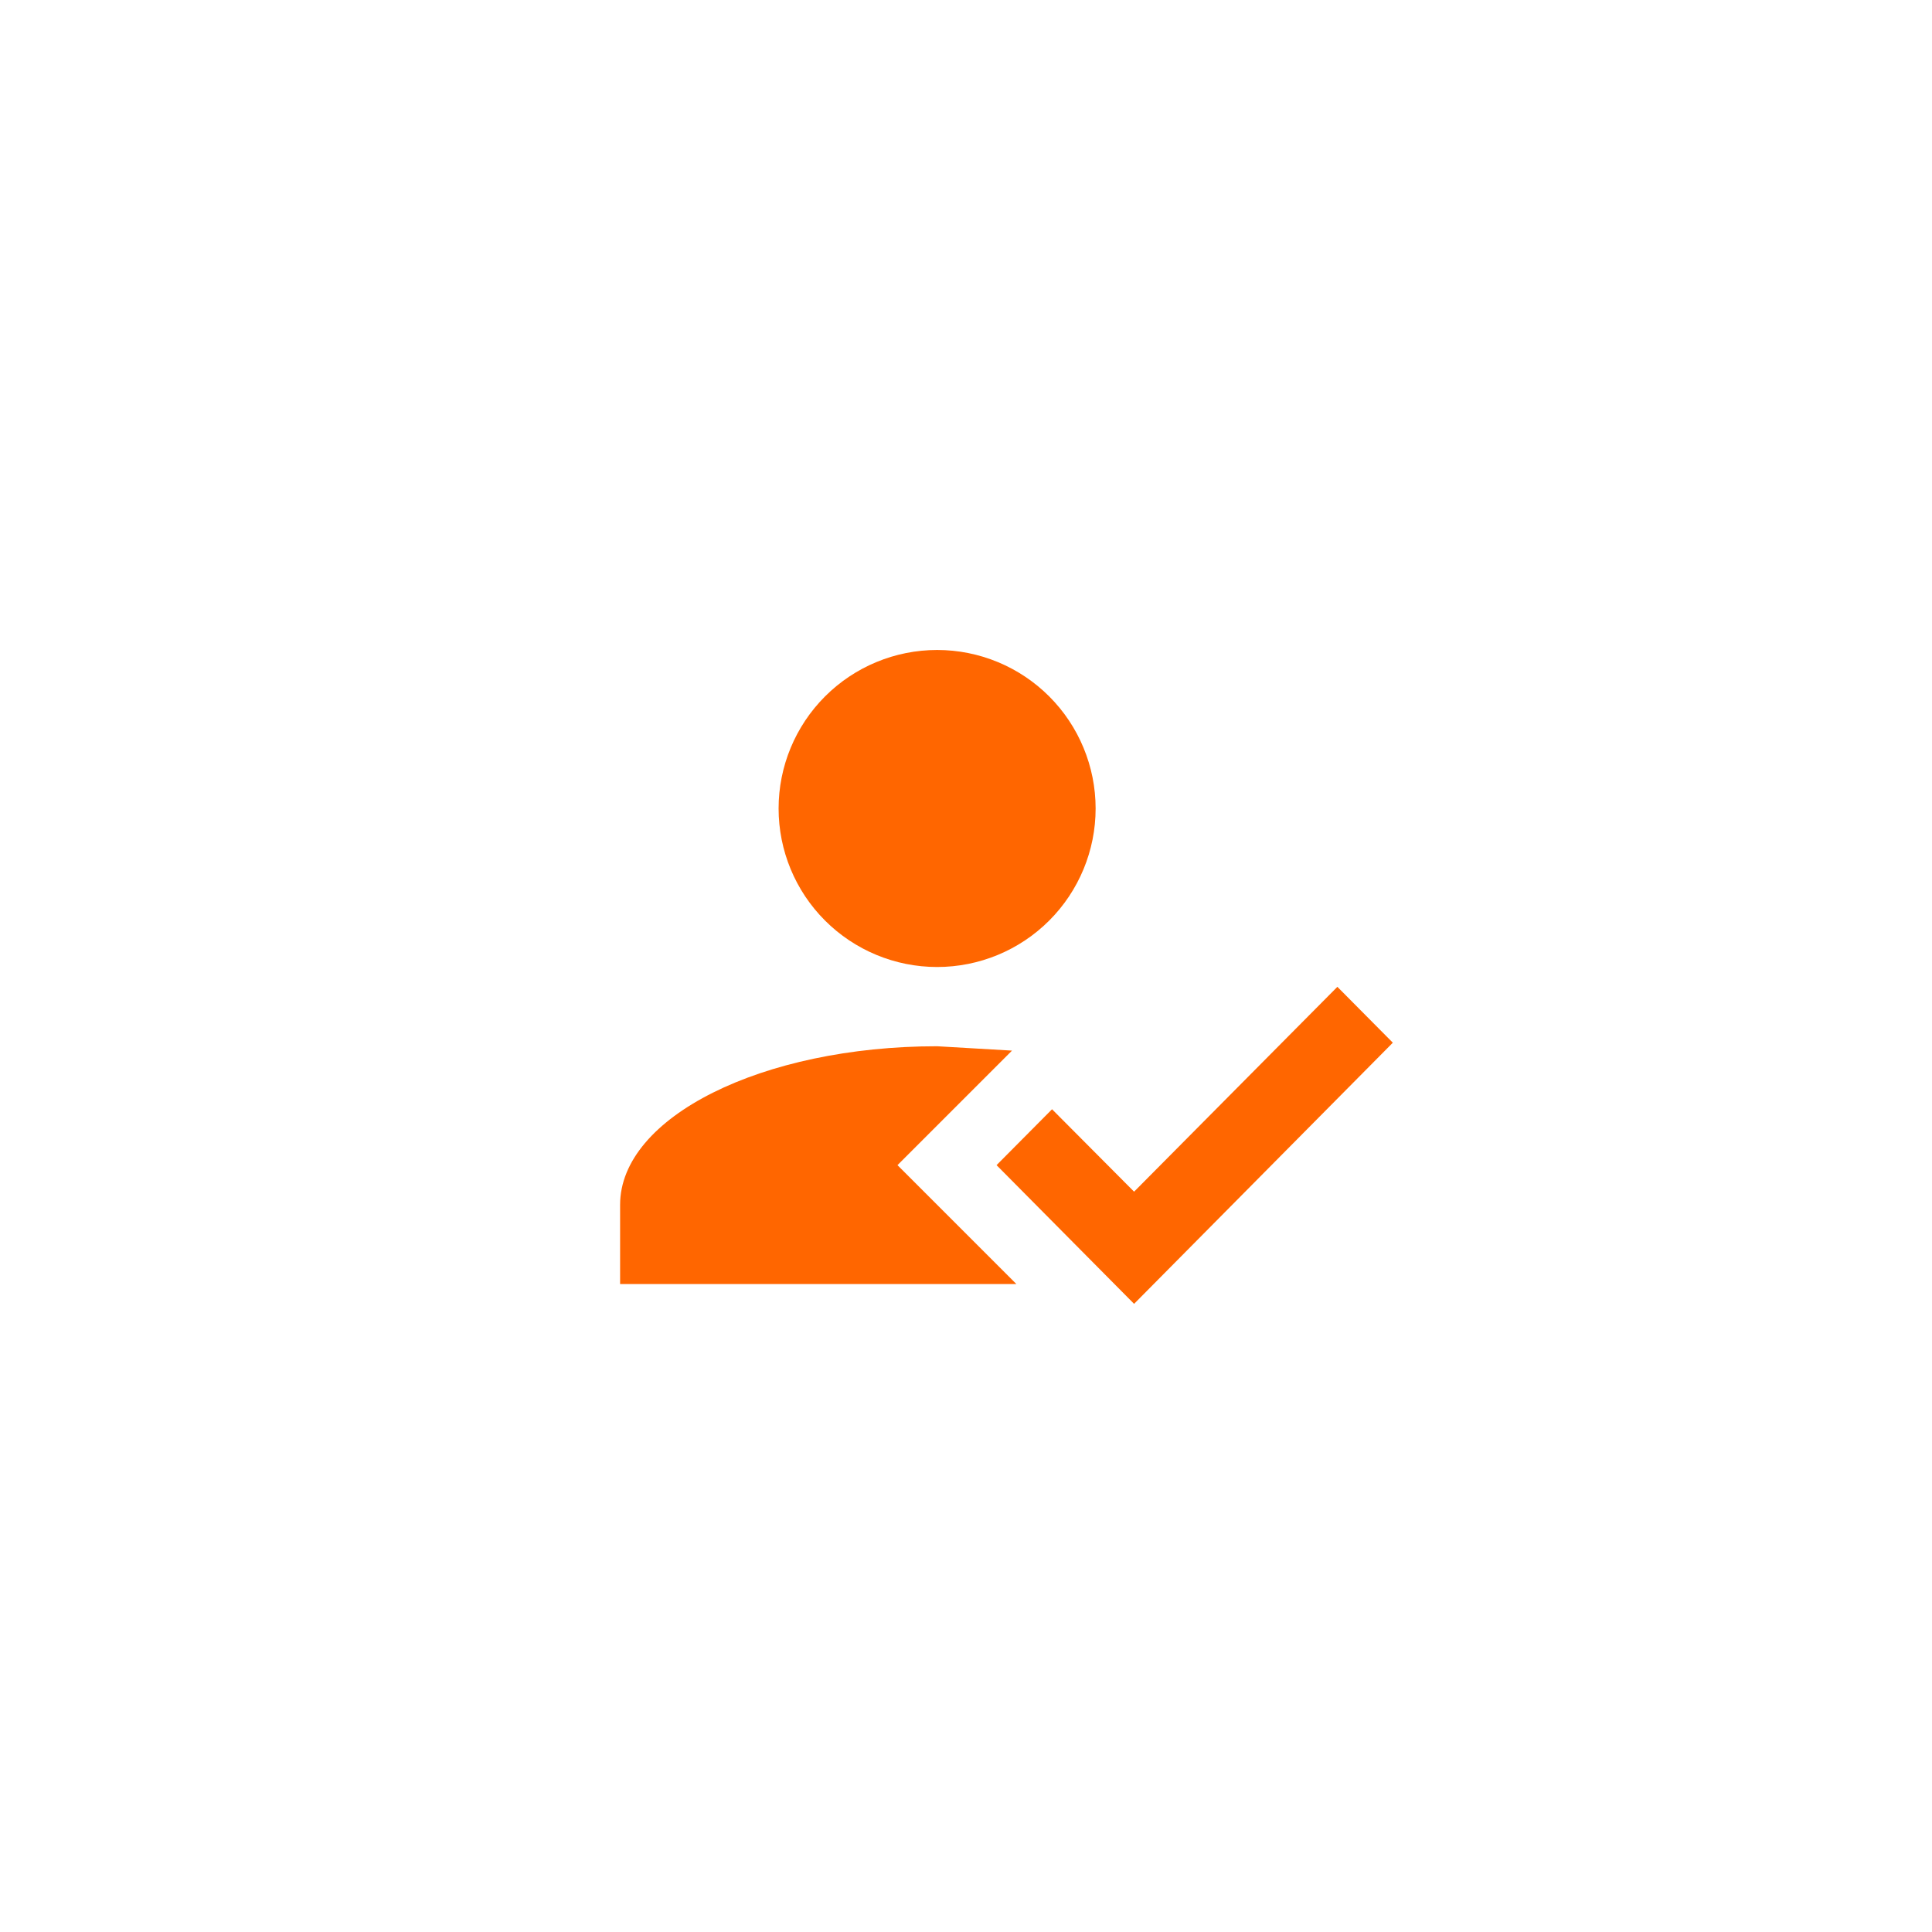 <svg xmlns="http://www.w3.org/2000/svg" width="54" height="54" fill="none" viewBox="0 0 54 54"><g filter="url(#filter0_d_2792_18478)"><rect width="46.076" height="46.076" x="4.266" y="3.105" fill="#fff" rx="23.038"/><path fill="#F60" d="M37.38 26.696L38.93 28.258L31.698 35.557L27.854 31.68L29.405 30.118L31.698 32.422L37.38 26.696ZM25.085 31.68L28.408 35.003H17.332V32.788C17.332 30.34 21.297 28.357 26.193 28.357L28.286 28.479L25.085 31.68ZM26.193 17.281C27.368 17.281 28.495 17.748 29.326 18.579C30.156 19.41 30.623 20.537 30.623 21.712C30.623 22.887 30.156 24.014 29.326 24.844C28.495 25.675 27.368 26.142 26.193 26.142C25.018 26.142 23.891 25.675 23.06 24.844C22.229 24.014 21.762 22.887 21.762 21.712C21.762 20.537 22.229 19.41 23.06 18.579C23.891 17.748 25.018 17.281 26.193 17.281Z"/></g><defs><filter id="filter0_d_2792_18478" width="53.163" height="53.165" x=".721" y=".447" color-interpolation-filters="sRGB" filterUnits="userSpaceOnUse"><feFlood flood-opacity="0" result="BackgroundImageFix"/><feColorMatrix in="SourceAlpha" result="hardAlpha" type="matrix" values="0 0 0 0 0 0 0 0 0 0 0 0 0 0 0 0 0 0 127 0"/><feOffset dy=".886"/><feGaussianBlur stdDeviation="1.772"/><feComposite in2="hardAlpha" operator="out"/><feColorMatrix type="matrix" values="0 0 0 0 0 0 0 0 0 0 0 0 0 0 0 0 0 0 0.11 0"/><feBlend in2="BackgroundImageFix" mode="normal" result="effect1_dropShadow_2792_18478"/><feBlend in="SourceGraphic" in2="effect1_dropShadow_2792_18478" mode="normal" result="shape"/></filter></defs></svg>